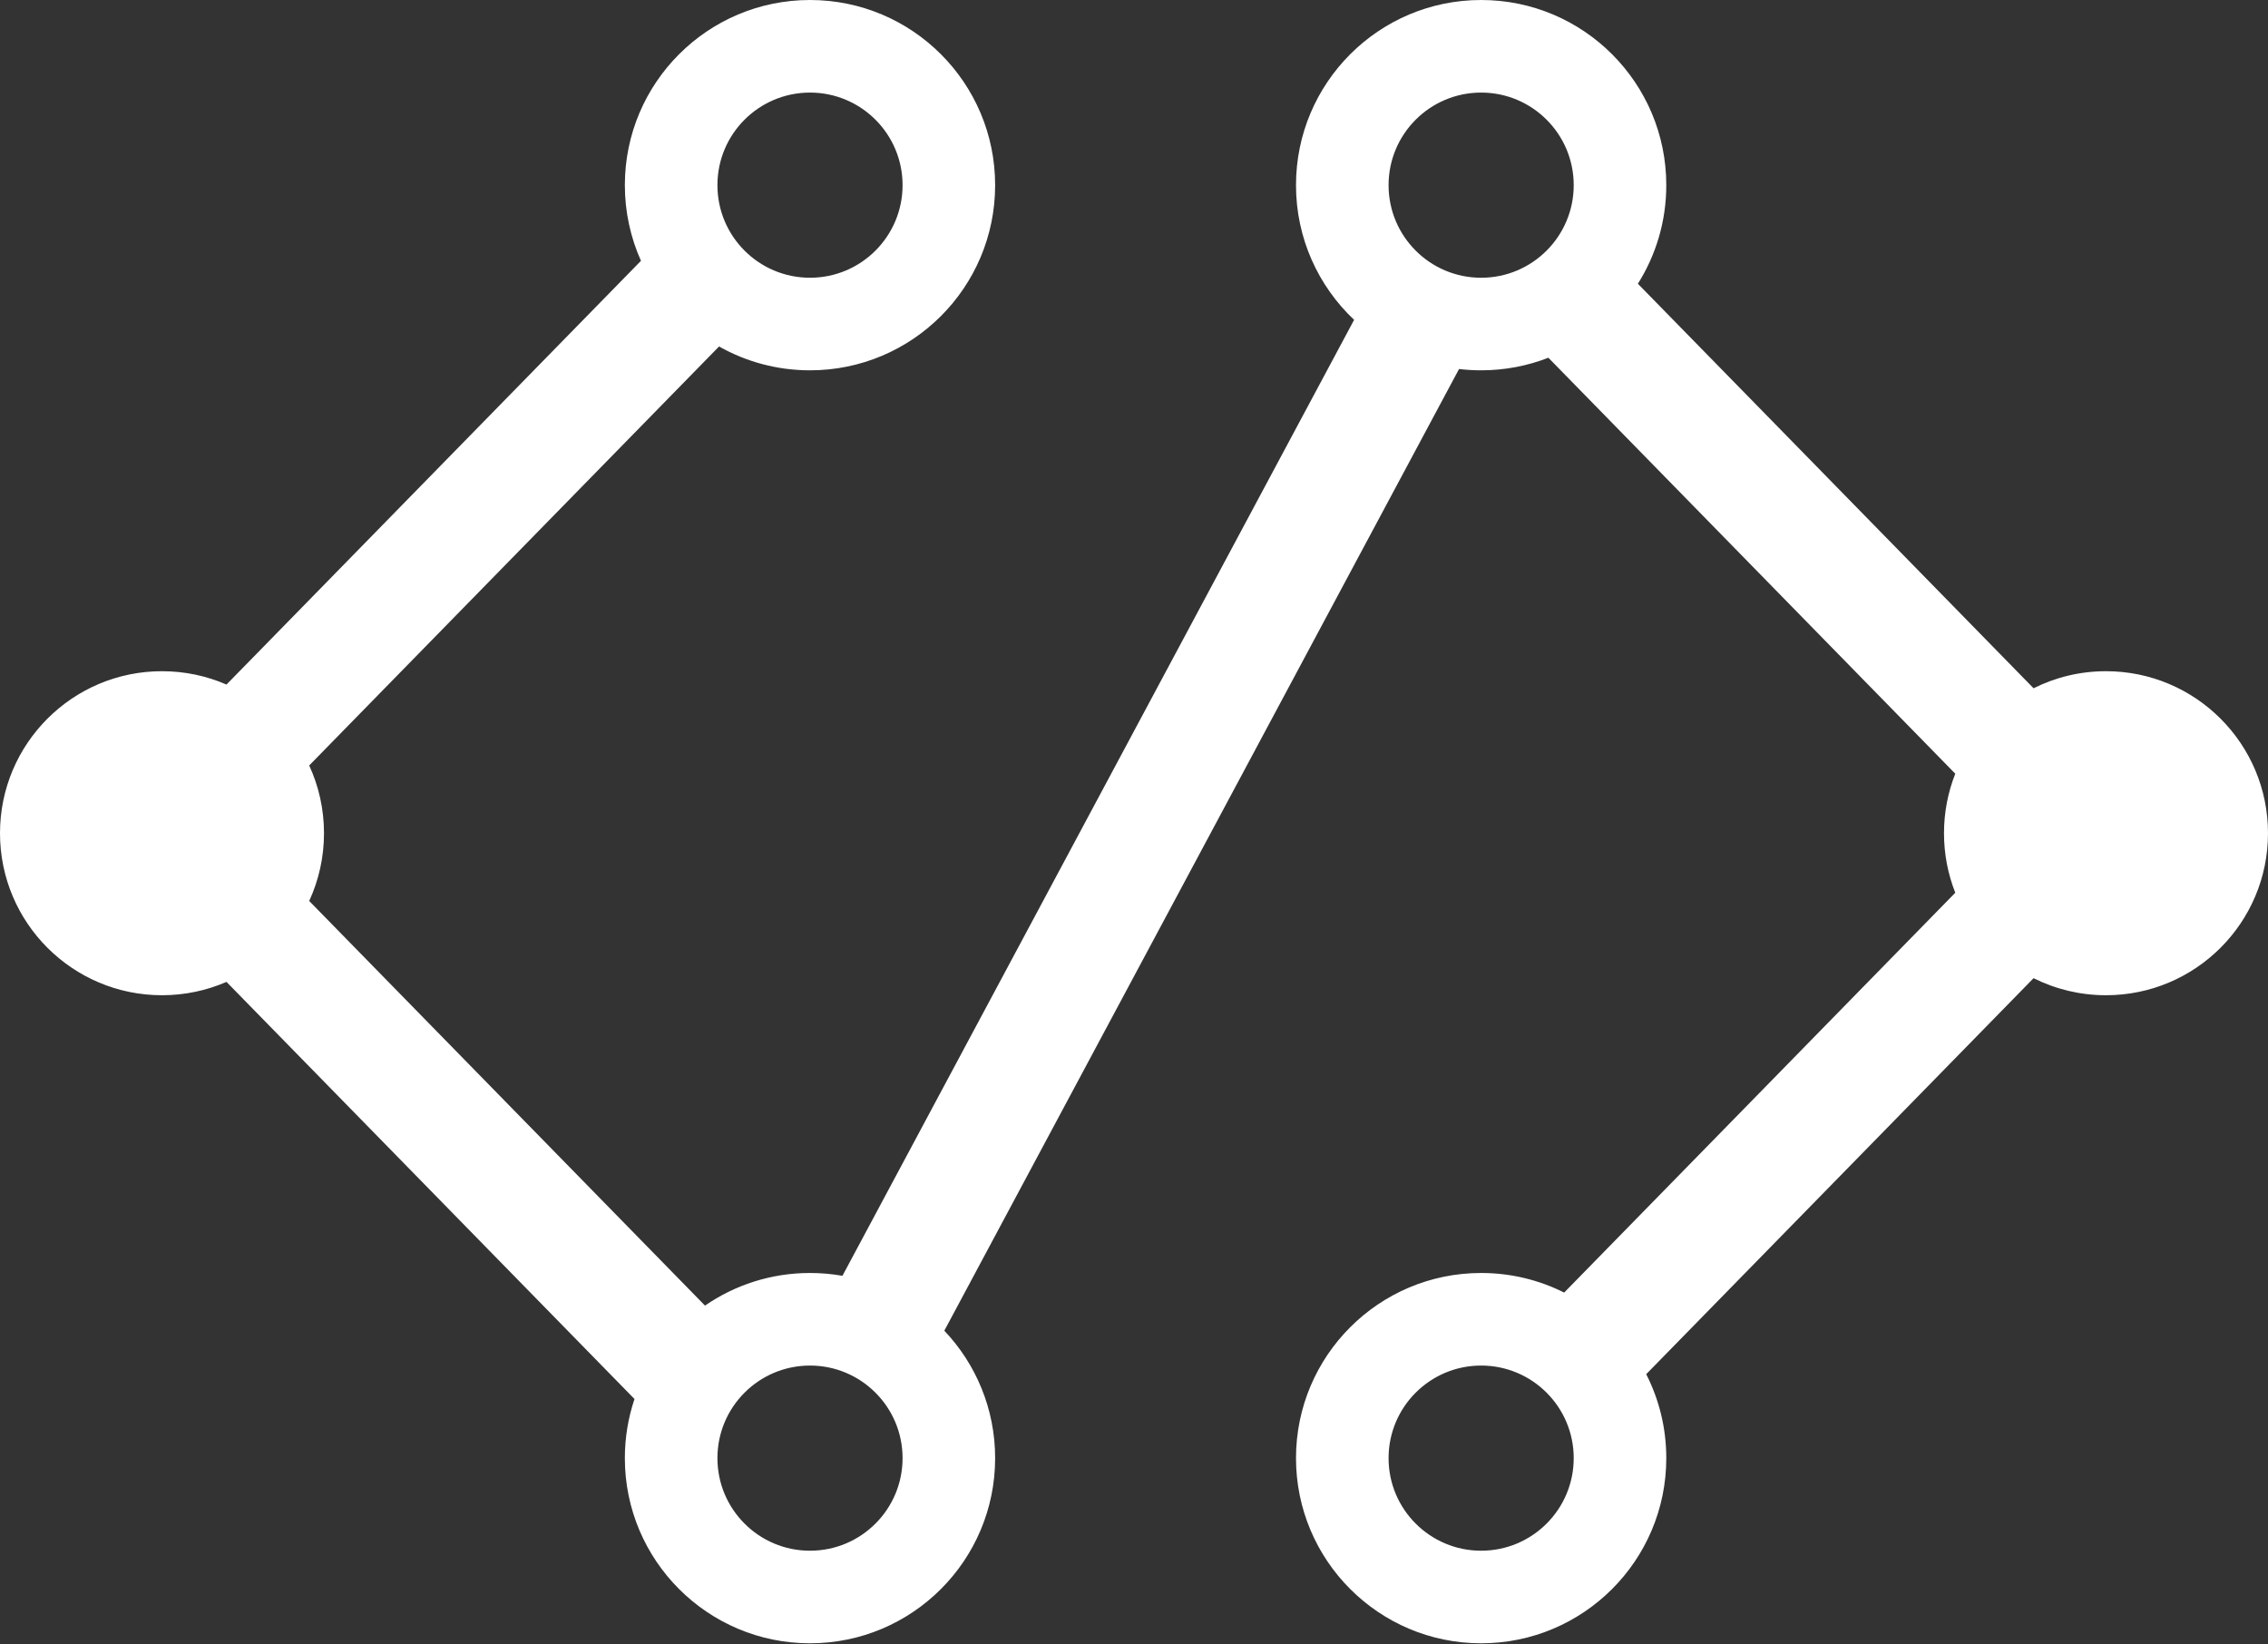 <svg width="400" height="290" viewBox="0 0 400 290" fill="none" xmlns="http://www.w3.org/2000/svg">
<rect x="0" y="0" width="400" height="290" fill="#333333" stroke="none"/>
<path fill-rule="evenodd" clip-rule="evenodd" d="M110.204 32.653C110.204 14.619 124.823 0 142.857 0C160.891 0 175.51 14.619 175.51 32.653C175.51 50.687 160.891 65.306 142.857 65.306C137.028 65.306 131.555 63.779 126.817 61.102L54.533 134.992C56.208 138.627 57.143 142.674 57.143 146.939C57.143 151.204 56.208 155.25 54.533 158.885L124.34 230.244C129.602 226.615 135.982 224.49 142.857 224.49C144.809 224.49 146.721 224.661 148.579 224.989L238.82 56.407C232.51 50.453 228.571 42.013 228.571 32.653C228.571 14.619 243.191 0 261.224 0C279.258 0 293.878 14.619 293.878 32.653C293.878 39.043 292.042 45.005 288.869 50.039L358.654 121.375C362.499 119.45 366.837 118.367 371.429 118.367C387.208 118.367 400 131.159 400 146.939C400 162.718 387.208 175.51 371.429 175.51C366.837 175.51 362.499 174.427 358.654 172.503L290.337 242.339C292.601 246.782 293.878 251.814 293.878 257.143C293.878 275.177 279.258 289.796 261.224 289.796C243.191 289.796 228.571 275.177 228.571 257.143C228.571 239.109 243.191 224.49 261.224 224.49C266.488 224.49 271.461 225.735 275.865 227.948L344.846 157.434C343.562 154.185 342.857 150.644 342.857 146.939C342.857 143.233 343.562 139.693 344.846 136.444L273.083 63.086C269.407 64.519 265.408 65.306 261.224 65.306C259.906 65.306 258.605 65.228 257.327 65.076L166.546 234.669C172.101 240.523 175.51 248.435 175.51 257.143C175.51 275.177 160.891 289.796 142.857 289.796C124.823 289.796 110.204 275.177 110.204 257.143C110.204 253.497 110.802 249.99 111.904 246.716L39.945 173.157C36.46 174.671 32.614 175.51 28.571 175.51C12.792 175.51 0 162.718 0 146.939C0 131.159 12.792 118.367 28.571 118.367C32.614 118.367 36.46 119.207 39.945 120.721L113.046 45.995C111.22 41.922 110.204 37.406 110.204 32.653ZM142.857 16.326C133.84 16.326 126.531 23.636 126.531 32.653C126.531 41.67 133.84 48.98 142.857 48.98C151.874 48.98 159.184 41.67 159.184 32.653C159.184 23.636 151.874 16.326 142.857 16.326ZM261.224 16.326C270.241 16.326 277.551 23.636 277.551 32.653C277.551 41.67 270.241 48.98 261.224 48.98C252.208 48.98 244.898 41.67 244.898 32.653C244.898 23.636 252.208 16.326 261.224 16.326ZM126.531 257.143C126.531 248.126 133.84 240.816 142.857 240.816C151.874 240.816 159.184 248.126 159.184 257.143C159.184 266.16 151.874 273.469 142.857 273.469C133.84 273.469 126.531 266.16 126.531 257.143ZM261.224 240.816C270.241 240.816 277.551 248.126 277.551 257.143C277.551 266.16 270.241 273.469 261.224 273.469C252.208 273.469 244.898 266.16 244.898 257.143C244.898 248.126 252.208 240.816 261.224 240.816Z" fill="white"/>
</svg>
